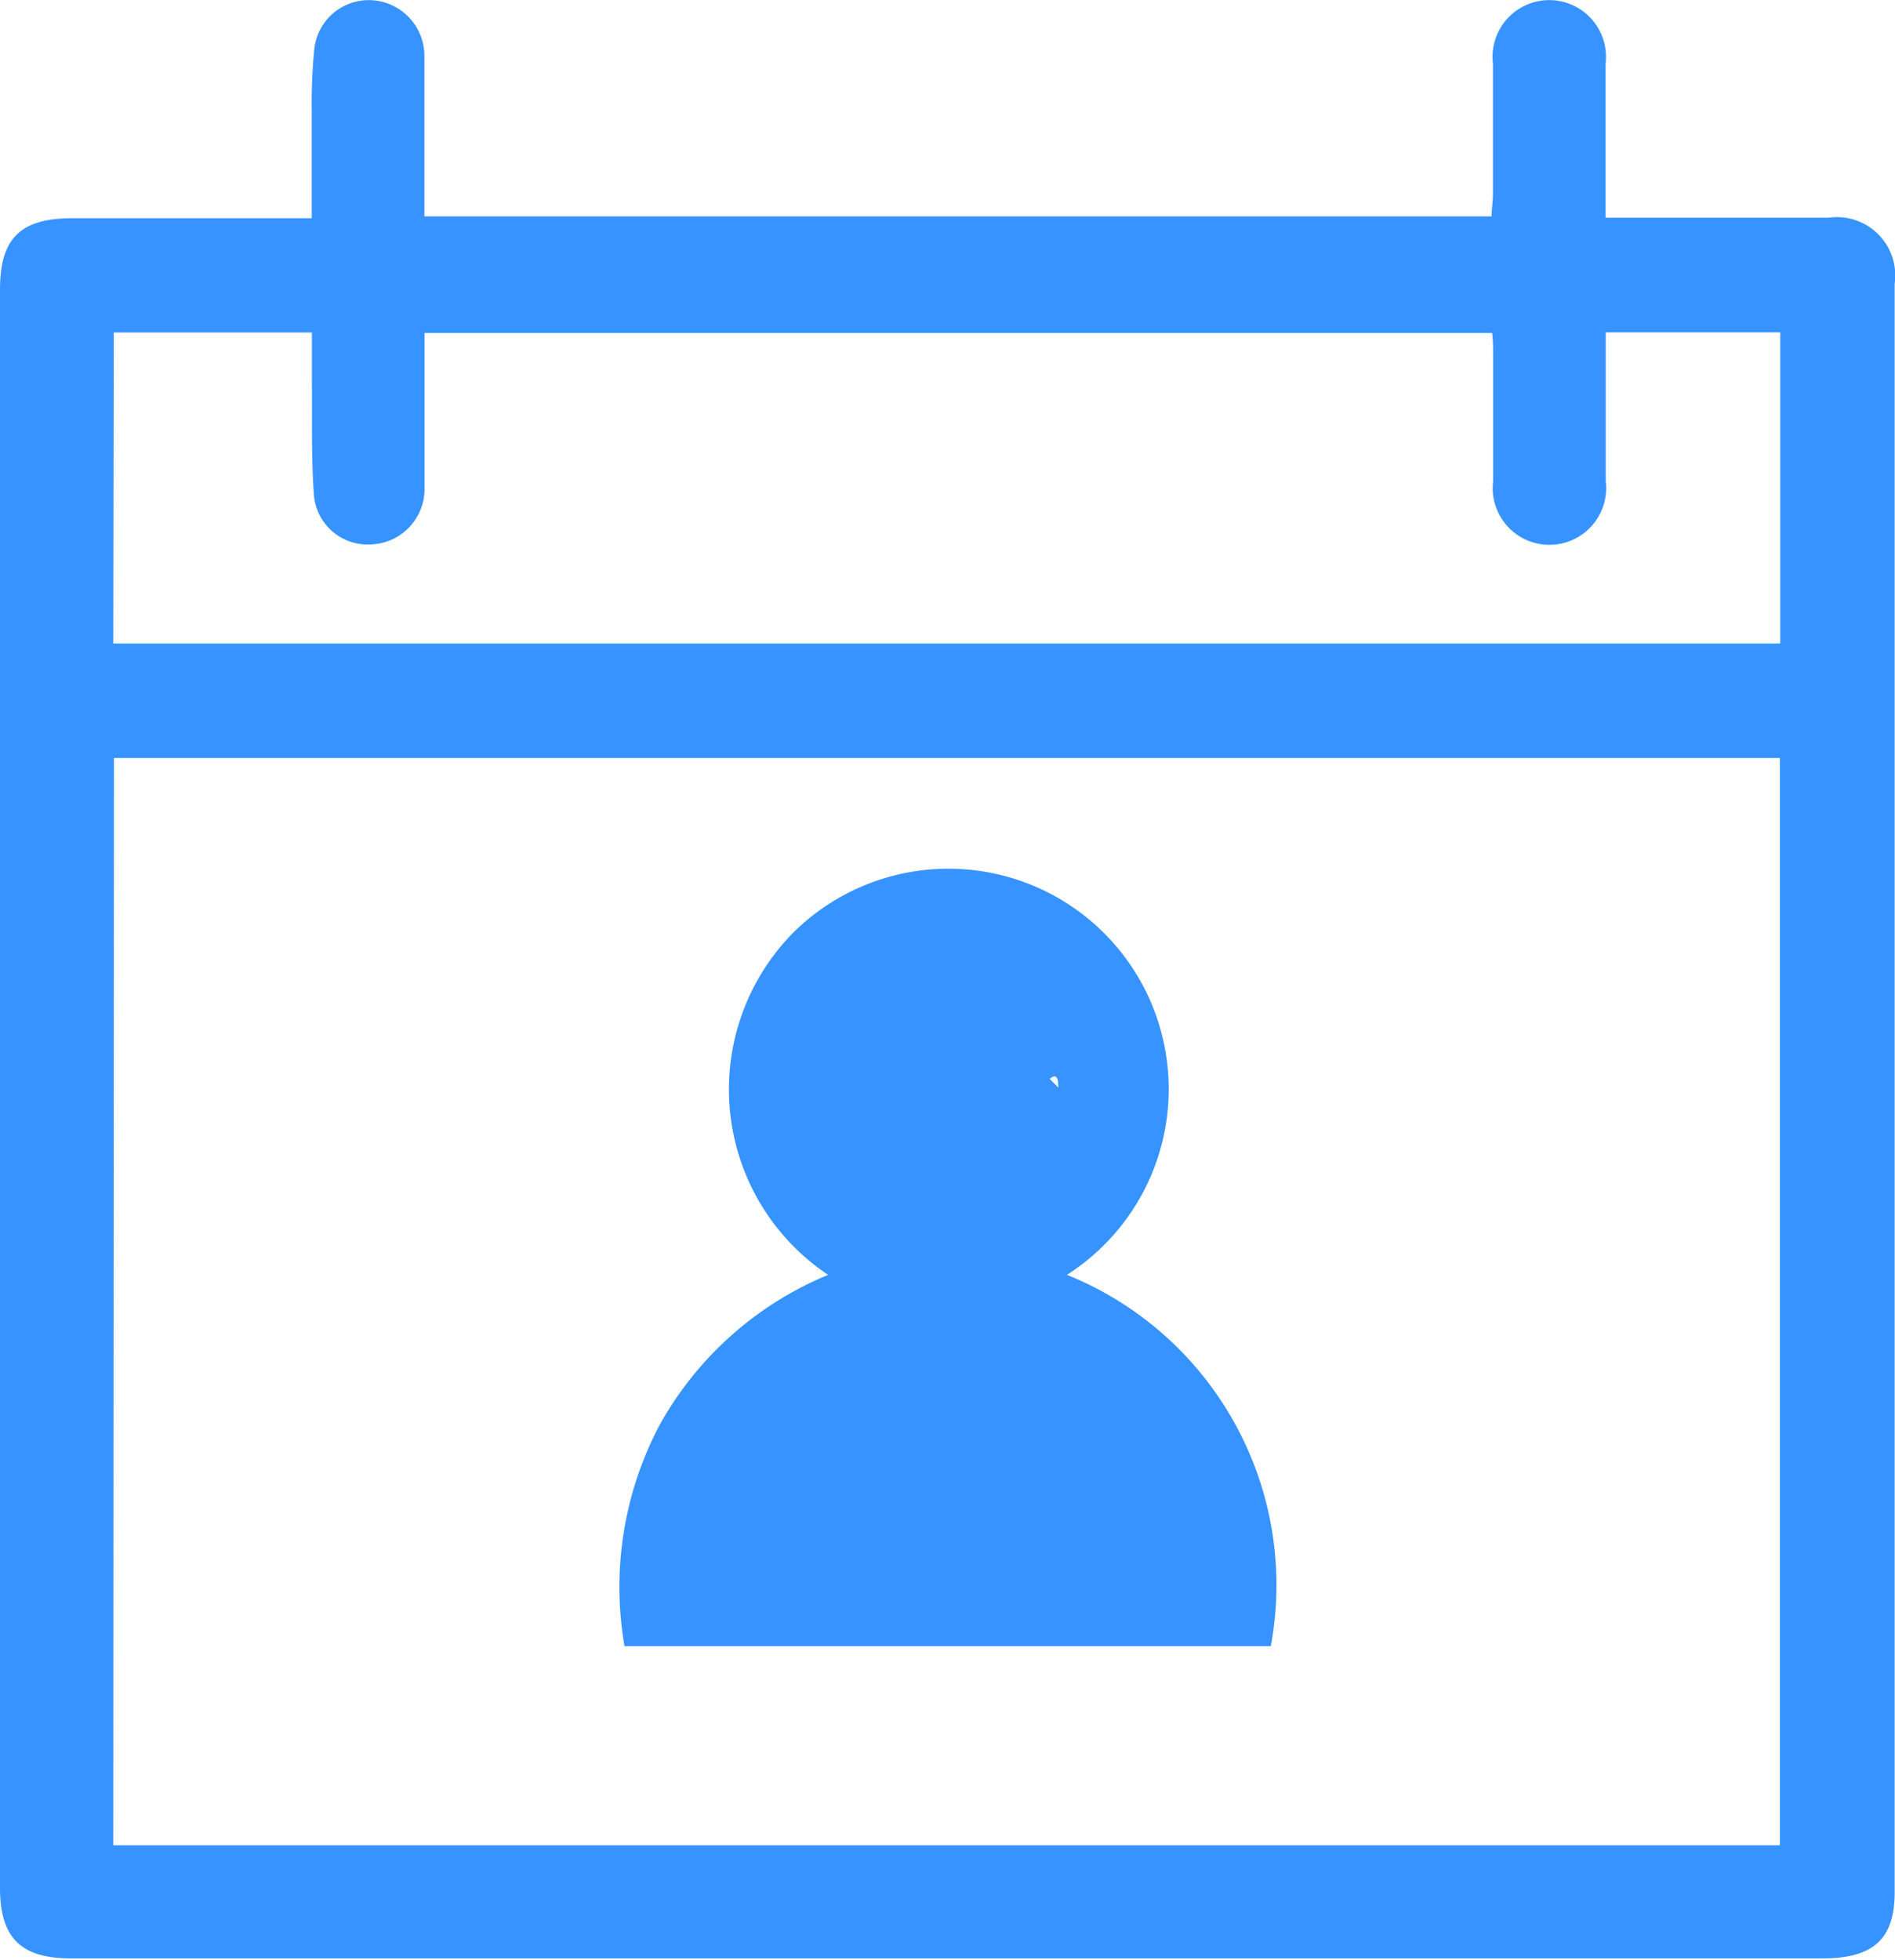 <svg xmlns="http://www.w3.org/2000/svg" width="11.458" height="11.847" viewBox="0 0 11.458 11.847">
  <g id="Group_5942" data-name="Group 5942" transform="translate(-1.483 1.357)">
    <g id="Group_5943" data-name="Group 5943" transform="translate(2 -0.789)">
      <path id="Path_19" data-name="Path 19" d="M1.885,1.318c0-.225,0-.436,0-.648A3.341,3.341,0,0,1,1.9.3.331.331,0,0,1,2.243,0a.337.337,0,0,1,.323.34c0,.319,0,.638,0,.967H9.019c0-.045.008-.091.008-.138,0-.262,0-.523,0-.785a.343.343,0,1,1,.681,0c0,.3,0,.61,0,.931h.153c.4,0,.8,0,1.195,0a.353.353,0,0,1,.4.4q0,4.861,0,9.722c0,.285-.131.4-.437.4H.429c-.3,0-.429-.122-.429-.426Q0,6.585,0,1.75c0-.311.123-.431.437-.432H1.885Zm-1.2,9.835H10.762V4.581H.689Zm0-7.264H10.764V2.008H9.709c0,.3,0,.6,0,.9a.343.343,0,1,1-.681,0c0-.253,0-.505,0-.758,0-.047,0-.094-.006-.138H2.567c0,.321,0,.631,0,.94a.336.336,0,0,1-.324.338.326.326,0,0,1-.345-.3c-.016-.221-.01-.443-.012-.664,0-.1,0-.209,0-.317H.688Z" transform="translate(-0.517 -0.567)" fill="#3693ff"/>
      <path id="Path_20" data-name="Path 20" d="M105.378,156.028a1.348,1.348,0,0,1-.208-2.076,1.332,1.332,0,1,1,1.649,2.074,2.021,2.021,0,0,1,1.233,2.244h-3.908a2.093,2.093,0,0,1,.217-1.345,2.07,2.07,0,0,1,1.017-.9m1.964,1.214c-.224.458-.741.515-1.422.506-.617-.008-.657.118-1.106-.143l.091-.013Zm-.575-2.345c0-.363-.483.854-.847.855l-.542-.185.054-.669a.673.673,0,0,0,.676.669c.365,0,.144-.824.142-1.189" transform="translate(-100.885 -148.888)" fill="#3693ff"/>
    </g>
  </g>
</svg>
